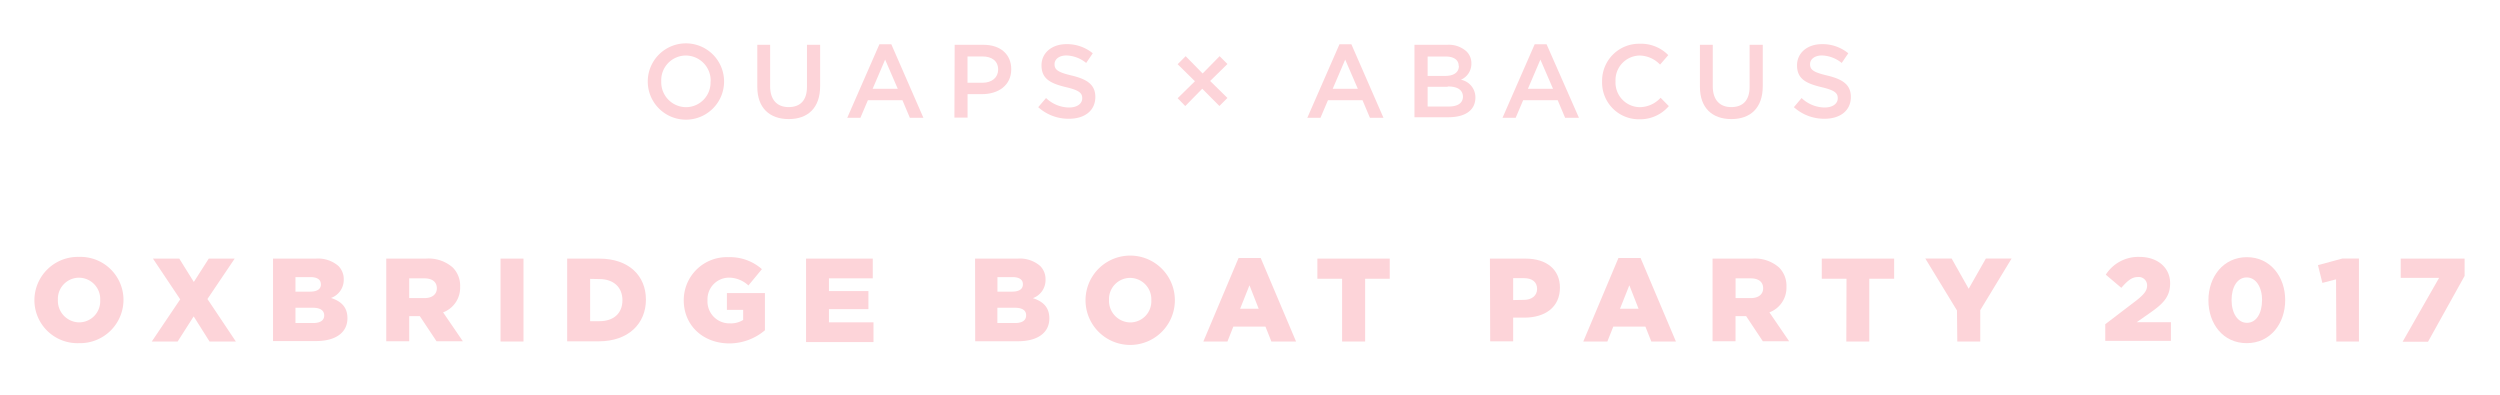<svg id="Layer_1" data-name="Layer 1" xmlns="http://www.w3.org/2000/svg" viewBox="0 0 380 60"><defs><style>.cls-1{fill:#fdd4d9;}</style></defs><title>subtitle-light</title><path class="cls-1" d="M98.46,12.39v0a5.8,5.8,0,0,1,11.6,0v0a5.8,5.8,0,0,1-11.6,0Zm9.56,0v0a3.8,3.8,0,0,0-3.77-3.95,3.75,3.75,0,0,0-3.74,3.92v0a3.79,3.79,0,0,0,3.77,3.93A3.74,3.74,0,0,0,108,12.39Z"/><path class="cls-1" d="M115.11,13.2V6.81h1.95v6.31c0,2.06,1.06,3.16,2.81,3.16s2.79-1,2.79-3.08V6.81h2v6.29c0,3.31-1.87,5-4.77,5S115.11,16.42,115.11,13.2Z"/><path class="cls-1" d="M133.67,6.73h1.81l4.88,11.18H138.3l-1.13-2.68h-5.25l-1.14,2.68h-2Zm2.79,6.77-1.92-4.44-1.9,4.44Z"/><path class="cls-1" d="M145.11,6.81h4.38c2.6,0,4.22,1.47,4.22,3.71v0c0,2.49-2,3.79-4.44,3.79h-2.2v3.57h-2Zm4.22,5.77c1.47,0,2.39-.82,2.39-2v0c0-1.3-.94-2-2.39-2h-2.27v4Z"/><path class="cls-1" d="M157.81,16.29,159,14.9a5.14,5.14,0,0,0,3.5,1.44c1.21,0,2-.57,2-1.4v0c0-.79-.44-1.22-2.5-1.7-2.36-.57-3.69-1.27-3.69-3.31v0c0-1.9,1.58-3.22,3.79-3.22a6.15,6.15,0,0,1,4,1.39l-1,1.47a5,5,0,0,0-3-1.14c-1.14,0-1.81.59-1.81,1.32v0c0,.86.51,1.24,2.65,1.74,2.35.57,3.55,1.41,3.55,3.25v0c0,2.08-1.63,3.31-4,3.31A6.84,6.84,0,0,1,157.81,16.29Z"/><path class="cls-1" d="M182.74,13.49l-2.58,2.63L179,14.93l2.63-2.58L179,9.76l1.22-1.22,2.58,2.63,2.58-2.63,1.19,1.19-2.63,2.58,2.63,2.58-1.22,1.22Z"/><path class="cls-1" d="M203.6,6.73h1.81l4.88,11.18h-2.06l-1.13-2.68h-5.25l-1.14,2.68h-2Zm2.79,6.77-1.92-4.44-1.9,4.44Z"/><path class="cls-1" d="M215,6.81h5a4,4,0,0,1,2.9,1,2.49,2.49,0,0,1,.75,1.84v0a2.64,2.64,0,0,1-1.59,2.47,2.72,2.72,0,0,1,2.2,2.7v0c0,2-1.63,3-4.11,3H215ZM221.72,10c0-.87-.7-1.41-2-1.41H217v2.95h2.66c1.25,0,2.09-.49,2.09-1.51Zm-1.67,3.19H217v3h3.23c1.33,0,2.14-.52,2.14-1.52v0C222.33,13.69,221.59,13.14,220.05,13.14Z"/><path class="cls-1" d="M233.27,6.73h1.81L240,17.91H237.9l-1.13-2.68h-5.25l-1.14,2.68h-2Zm2.79,6.77-1.92-4.44-1.9,4.44Z"/><path class="cls-1" d="M243.52,12.39v0a5.62,5.62,0,0,1,5.72-5.74,5.79,5.79,0,0,1,4.34,1.73l-1.25,1.44a4.41,4.41,0,0,0-3.11-1.38,3.74,3.74,0,0,0-3.66,3.92v0a3.74,3.74,0,0,0,3.66,3.93,4.34,4.34,0,0,0,3.19-1.43l1.25,1.27a5.73,5.73,0,0,1-4.5,2A5.58,5.58,0,0,1,243.52,12.39Z"/><path class="cls-1" d="M258.39,13.2V6.81h1.95v6.31c0,2.06,1.06,3.16,2.81,3.16s2.79-1,2.79-3.08V6.81h2v6.29c0,3.31-1.87,5-4.77,5S258.39,16.42,258.39,13.2Z"/><path class="cls-1" d="M272.67,16.29l1.17-1.39a5.14,5.14,0,0,0,3.5,1.44c1.21,0,2-.57,2-1.4v0c0-.79-.44-1.22-2.5-1.7-2.36-.57-3.69-1.27-3.69-3.31v0c0-1.9,1.58-3.22,3.79-3.22a6.15,6.15,0,0,1,4,1.39l-1,1.47a5,5,0,0,0-3-1.14c-1.14,0-1.81.59-1.81,1.32v0c0,.86.51,1.24,2.65,1.74,2.35.57,3.55,1.41,3.55,3.25v0c0,2.08-1.63,3.31-4,3.31A6.84,6.84,0,0,1,272.67,16.29Z"/><path class="cls-1" d="M5.23,45.64v0A6.6,6.6,0,0,1,12,39.05a6.54,6.54,0,0,1,6.77,6.52v0A6.6,6.6,0,0,1,12,52.16,6.54,6.54,0,0,1,5.23,45.64Zm10,0v0A3.25,3.25,0,0,0,12,42.21,3.22,3.22,0,0,0,8.8,45.57v0A3.28,3.28,0,0,0,12,49,3.21,3.21,0,0,0,15.23,45.64Z"/><path class="cls-1" d="M35.67,39.31l-4.14,6.14,4.32,6.46h-4l-2.41-3.82L27,51.91H23.07l4.32-6.41-4.14-6.19h4l2.21,3.55,2.27-3.55Z"/><path class="cls-1" d="M41.5,39.31H48a4.72,4.72,0,0,1,3.44,1.12,2.84,2.84,0,0,1,.81,2.05v0a2.92,2.92,0,0,1-1.94,2.81c1.53.5,2.5,1.37,2.5,3.08v0c0,2.16-1.76,3.47-4.77,3.47H41.5Zm7.27,3.89c0-.7-.56-1.08-1.58-1.08H44.91v2.21h2.2c1.06,0,1.67-.36,1.67-1.1Zm-1.21,3.58H44.91V49.1h2.7c1.08,0,1.67-.41,1.67-1.15v0C49.28,47.23,48.74,46.78,47.57,46.78Z"/><path class="cls-1" d="M58.71,39.31h6a5.58,5.58,0,0,1,4.11,1.35,3.93,3.93,0,0,1,1.12,2.93v0a4,4,0,0,1-2.59,3.89l3,4.39h-4l-2.54-3.82H62.2v3.82H58.71Zm5.82,6c1.17,0,1.87-.58,1.87-1.49v0c0-1-.74-1.51-1.89-1.51H62.2v3Z"/><path class="cls-1" d="M76.08,39.31h3.49v12.6H76.08Z"/><path class="cls-1" d="M86.21,39.31h4.88c4.48,0,7.09,2.59,7.09,6.23v0c0,3.64-2.65,6.34-7.17,6.34H86.21Zm3.49,3.08v6.43h1.42c2.11,0,3.49-1.15,3.49-3.19v0c0-2-1.39-3.21-3.49-3.21Z"/><path class="cls-1" d="M103.93,45.64v0a6.54,6.54,0,0,1,6.77-6.55,7.34,7.34,0,0,1,5.11,1.82l-2.05,2.48a4.41,4.41,0,0,0-3-1.19,3.29,3.29,0,0,0-3.22,3.44v0a3.33,3.33,0,0,0,3.42,3.51,3.48,3.48,0,0,0,2-.52V47.1h-2.47V44.55h5.78V50.2a8.39,8.39,0,0,1-5.47,2C106.84,52.16,103.93,49.46,103.93,45.64Z"/><path class="cls-1" d="M122.52,39.31h10.14v3H126v1.93h6v2.75h-6v2h6.77v3H122.52Z"/><path class="cls-1" d="M148.21,39.31h6.46a4.72,4.72,0,0,1,3.44,1.12,2.84,2.84,0,0,1,.81,2.05v0A2.92,2.92,0,0,1,157,45.32c1.53.5,2.5,1.37,2.5,3.08v0c0,2.16-1.76,3.47-4.77,3.47h-6.5Zm7.27,3.89c0-.7-.56-1.08-1.58-1.08h-2.29v2.21h2.2c1.06,0,1.67-.36,1.67-1.1Zm-1.21,3.58h-2.67V49.1h2.7c1.08,0,1.67-.41,1.67-1.15v0C156,47.23,155.45,46.78,154.28,46.78Z"/><path class="cls-1" d="M165,45.64v0a6.79,6.79,0,0,1,13.58,0v0a6.79,6.79,0,0,1-13.58,0Zm10,0v0a3.25,3.25,0,0,0-3.22-3.4,3.22,3.22,0,0,0-3.21,3.37v0a3.28,3.28,0,0,0,3.24,3.4A3.21,3.21,0,0,0,175,45.64Z"/><path class="cls-1" d="M188.26,39.22h3.37L197,51.91h-3.75l-.9-2.27h-4.88l-.9,2.27h-3.66Zm3.06,7.71-1.4-3.57-1.42,3.57Z"/><path class="cls-1" d="M204,42.37h-3.76V39.31h11v3.06H207.5v9.54H204Z"/><path class="cls-1" d="M226.47,39.31h5.42c3.17,0,5.22,1.64,5.22,4.41v0c0,3-2.29,4.56-5.4,4.56H230v3.6h-3.49Zm5.17,6.27c1.22,0,2-.67,2-1.66v0c0-1.08-.77-1.64-2-1.64H230v3.33Z"/><path class="cls-1" d="M246,39.22h3.37l5.37,12.69H251l-.9-2.27h-4.88l-.9,2.27h-3.66Zm3.06,7.71-1.4-3.57-1.42,3.57Z"/><path class="cls-1" d="M260.31,39.31h6a5.58,5.58,0,0,1,4.11,1.35,3.93,3.93,0,0,1,1.12,2.93v0a4,4,0,0,1-2.59,3.89l3,4.39h-4l-2.54-3.82H263.8v3.82h-3.49Zm5.82,6c1.17,0,1.87-.58,1.87-1.49v0c0-1-.74-1.51-1.89-1.51h-2.3v3Z"/><path class="cls-1" d="M280.67,42.37h-3.76V39.31h11v3.06h-3.78v9.54h-3.49Z"/><path class="cls-1" d="M297.46,47.19l-4.81-7.89h4l2.59,4.59,2.61-4.59h3.91L301,47.14v4.77h-3.49Z"/><path class="cls-1" d="M320,49.28l4.72-3.6c1.17-.92,1.64-1.51,1.64-2.27a1.27,1.27,0,0,0-1.42-1.3c-.85,0-1.51.5-2.5,1.64l-2.36-2a5.86,5.86,0,0,1,5.13-2.7c2.75,0,4.65,1.64,4.65,4v0c0,2-1,3.06-2.92,4.41l-2.16,1.51h5.2v2.84H320Z"/><path class="cls-1" d="M335.68,45.64v0c0-3.57,2.27-6.55,5.85-6.55s5.82,3,5.82,6.52v0c0,3.57-2.25,6.55-5.85,6.55S335.68,49.21,335.68,45.64Zm8.16,0v0c0-2-.94-3.47-2.34-3.47s-2.3,1.42-2.3,3.44v0c0,2,.94,3.46,2.34,3.46S343.83,47.64,343.83,45.64Z"/><path class="cls-1" d="M355.08,42.46,353,43l-.67-2.7,3.69-1h2.54V51.91h-3.44Z"/><path class="cls-1" d="M370.74,42.24h-5.83V39.31h9.71v2.63l-5.56,10H365.2Z"/></svg>